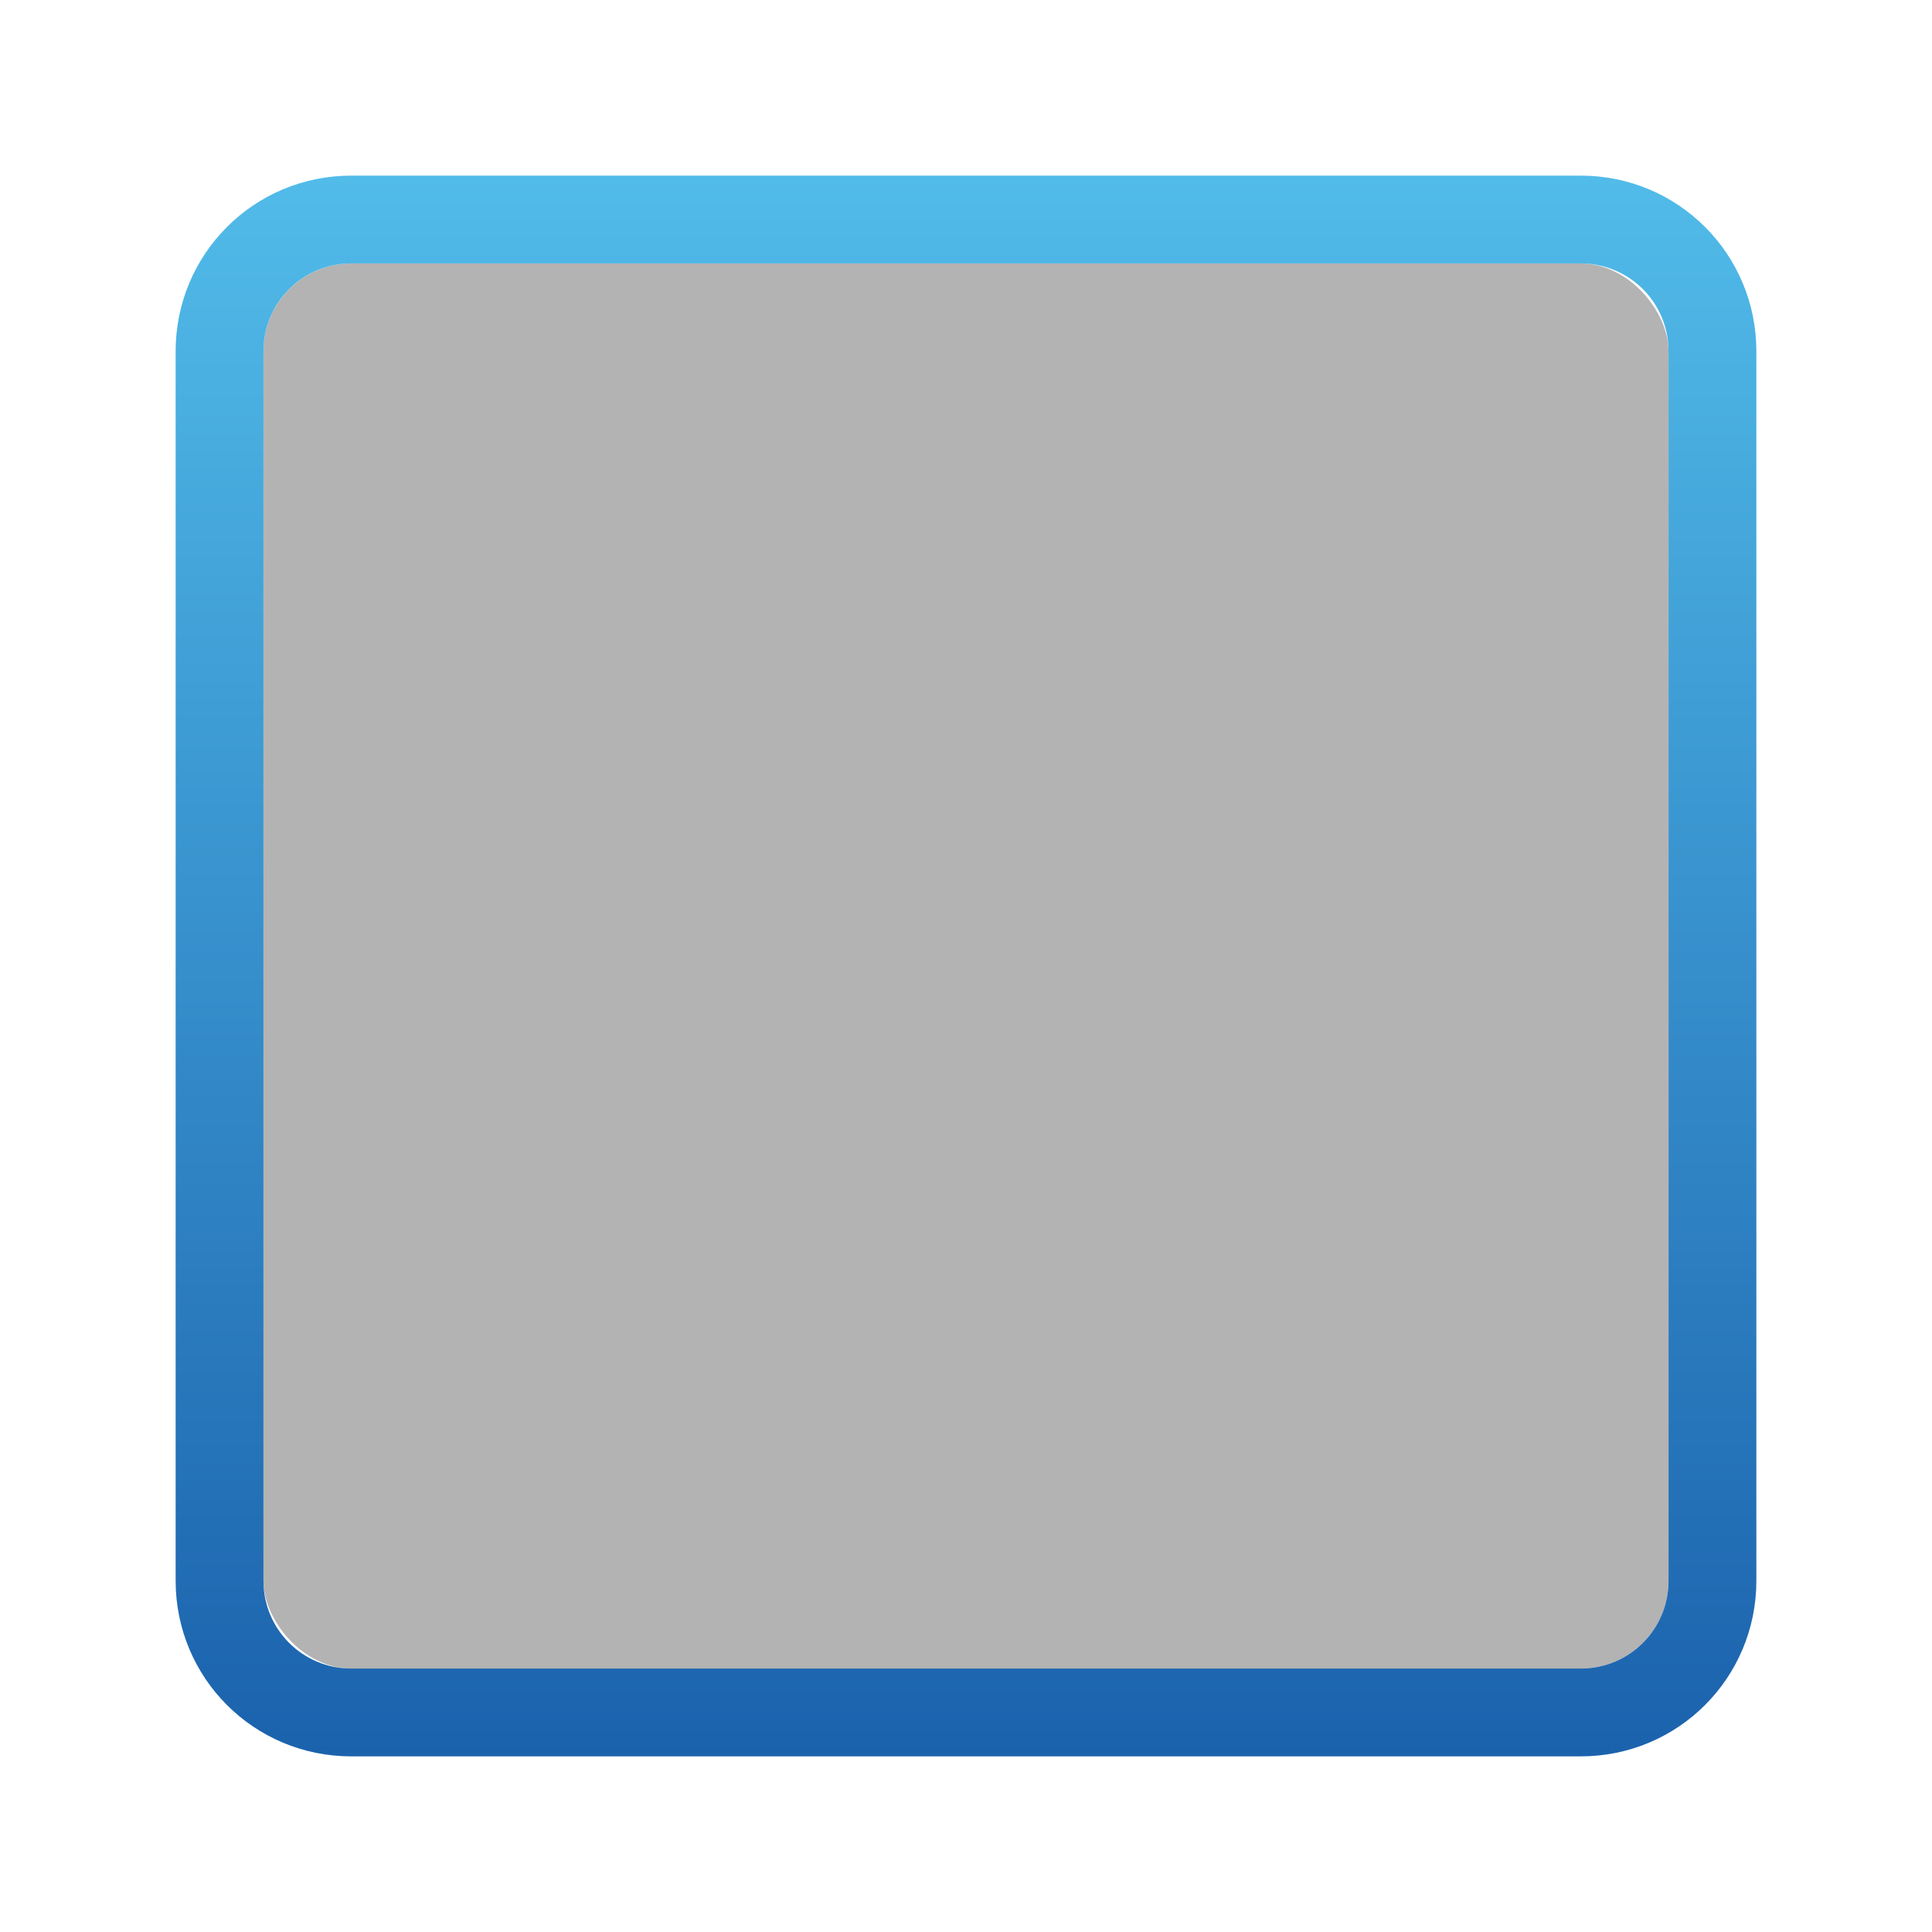 <?xml version="1.0" encoding="UTF-8" standalone="no"?>
<!-- Created with Inkscape (http://www.inkscape.org/) -->

<svg
   xmlns:dc="http://purl.org/dc/elements/1.1/"
   xmlns:cc="http://creativecommons.org/ns#"
   xmlns:rdf="http://www.w3.org/1999/02/22-rdf-syntax-ns#"
   xmlns:svg="http://www.w3.org/2000/svg"
   xmlns="http://www.w3.org/2000/svg"
   xmlns:xlink="http://www.w3.org/1999/xlink"
   xmlns:sodipodi="http://sodipodi.sourceforge.net/DTD/sodipodi-0.dtd"
   xmlns:inkscape="http://www.inkscape.org/namespaces/inkscape"
   width="22"
   height="22"
   id="svg2985"
   version="1.1"
   inkscape:version="0.48.3.1 r9886"
   sodipodi:docname="calendar-day-hover.svg">
  <defs
     id="defs2987">
    <linearGradient
       inkscape:collect="always"
       xlink:href="#linearGradient3818-7"
       id="linearGradient3858"
       x1="1"
       y1="38"
       x2="19"
       y2="38"
       gradientUnits="userSpaceOnUse"
       gradientTransform="matrix(0,1,-1,0,50,26)" />
    <linearGradient
       id="linearGradient3818-7">
      <stop
         style="stop-color:#51bbe9;stop-opacity:1;"
         offset="0"
         id="stop3820-1" />
      <stop
         style="stop-color:#1b62ad;stop-opacity:1;"
         offset="1"
         id="stop3822-7" />
    </linearGradient>
  </defs>
  <sodipodi:namedview
     id="base"
     pagecolor="#000000"
     bordercolor="#666666"
     borderopacity="1.0"
     inkscape:pageopacity="0.80784314"
     inkscape:pageshadow="2"
     inkscape:zoom="1"
     inkscape:cx="-9.0997272"
     inkscape:cy="9.5235451"
     inkscape:current-layer="layer1"
     showgrid="false"
     inkscape:grid-bbox="true"
     inkscape:document-units="px"
     inkscape:window-width="1366"
     inkscape:window-height="714"
     inkscape:window-x="0"
     inkscape:window-y="26"
     inkscape:window-maximized="1"
     fit-margin-top="0"
     fit-margin-left="0"
     fit-margin-right="0"
     fit-margin-bottom="0"
     showborder="false"
     inkscape:showpageshadow="false">
    <inkscape:grid
       type="xygrid"
       id="grid3779"
       empspacing="5"
       visible="true"
       enabled="true"
       snapvisiblegridlinesonly="true"
       originx="-1px"
       originy="-1px" />
  </sodipodi:namedview>
  <g
     id="layer1"
     inkscape:label="Layer 1"
     inkscape:groupmode="layer"
     transform="translate(-1,-25)">
    <rect
       style="opacity:0.3;fill:#000000;fill-opacity:1"
       id="rect2989"
       width="16"
       height="16"
       x="4"
       y="28"
       rx="1"
       ry="1" />
    <path
       style="fill:url(#linearGradient3858);fill-opacity:1;stroke:none"
       d="m 21,29 c 0,-1.108 -0.892,-2 -2,-2 L 5,27 c -1.108,0 -2,0.892 -2,2 l 0,14 c 0,1.108 0.892,2 2,2 L 19,45 c 1.108,0 2,-0.892 2,-2 l 0,-14 z m -1,0 0,14 c 0,0.554 -0.446,1 -1,1 L 5,44 c -0.554,0 -1,-0.446 -1,-1 l 0,-14 c 0,-0.554 0.446,-1 1,-1 L 19,28 c 0.554,0 1,0.446 1,1 z"
       id="rect3063"
       inkscape:connector-curvature="0" />
  </g>
</svg>

